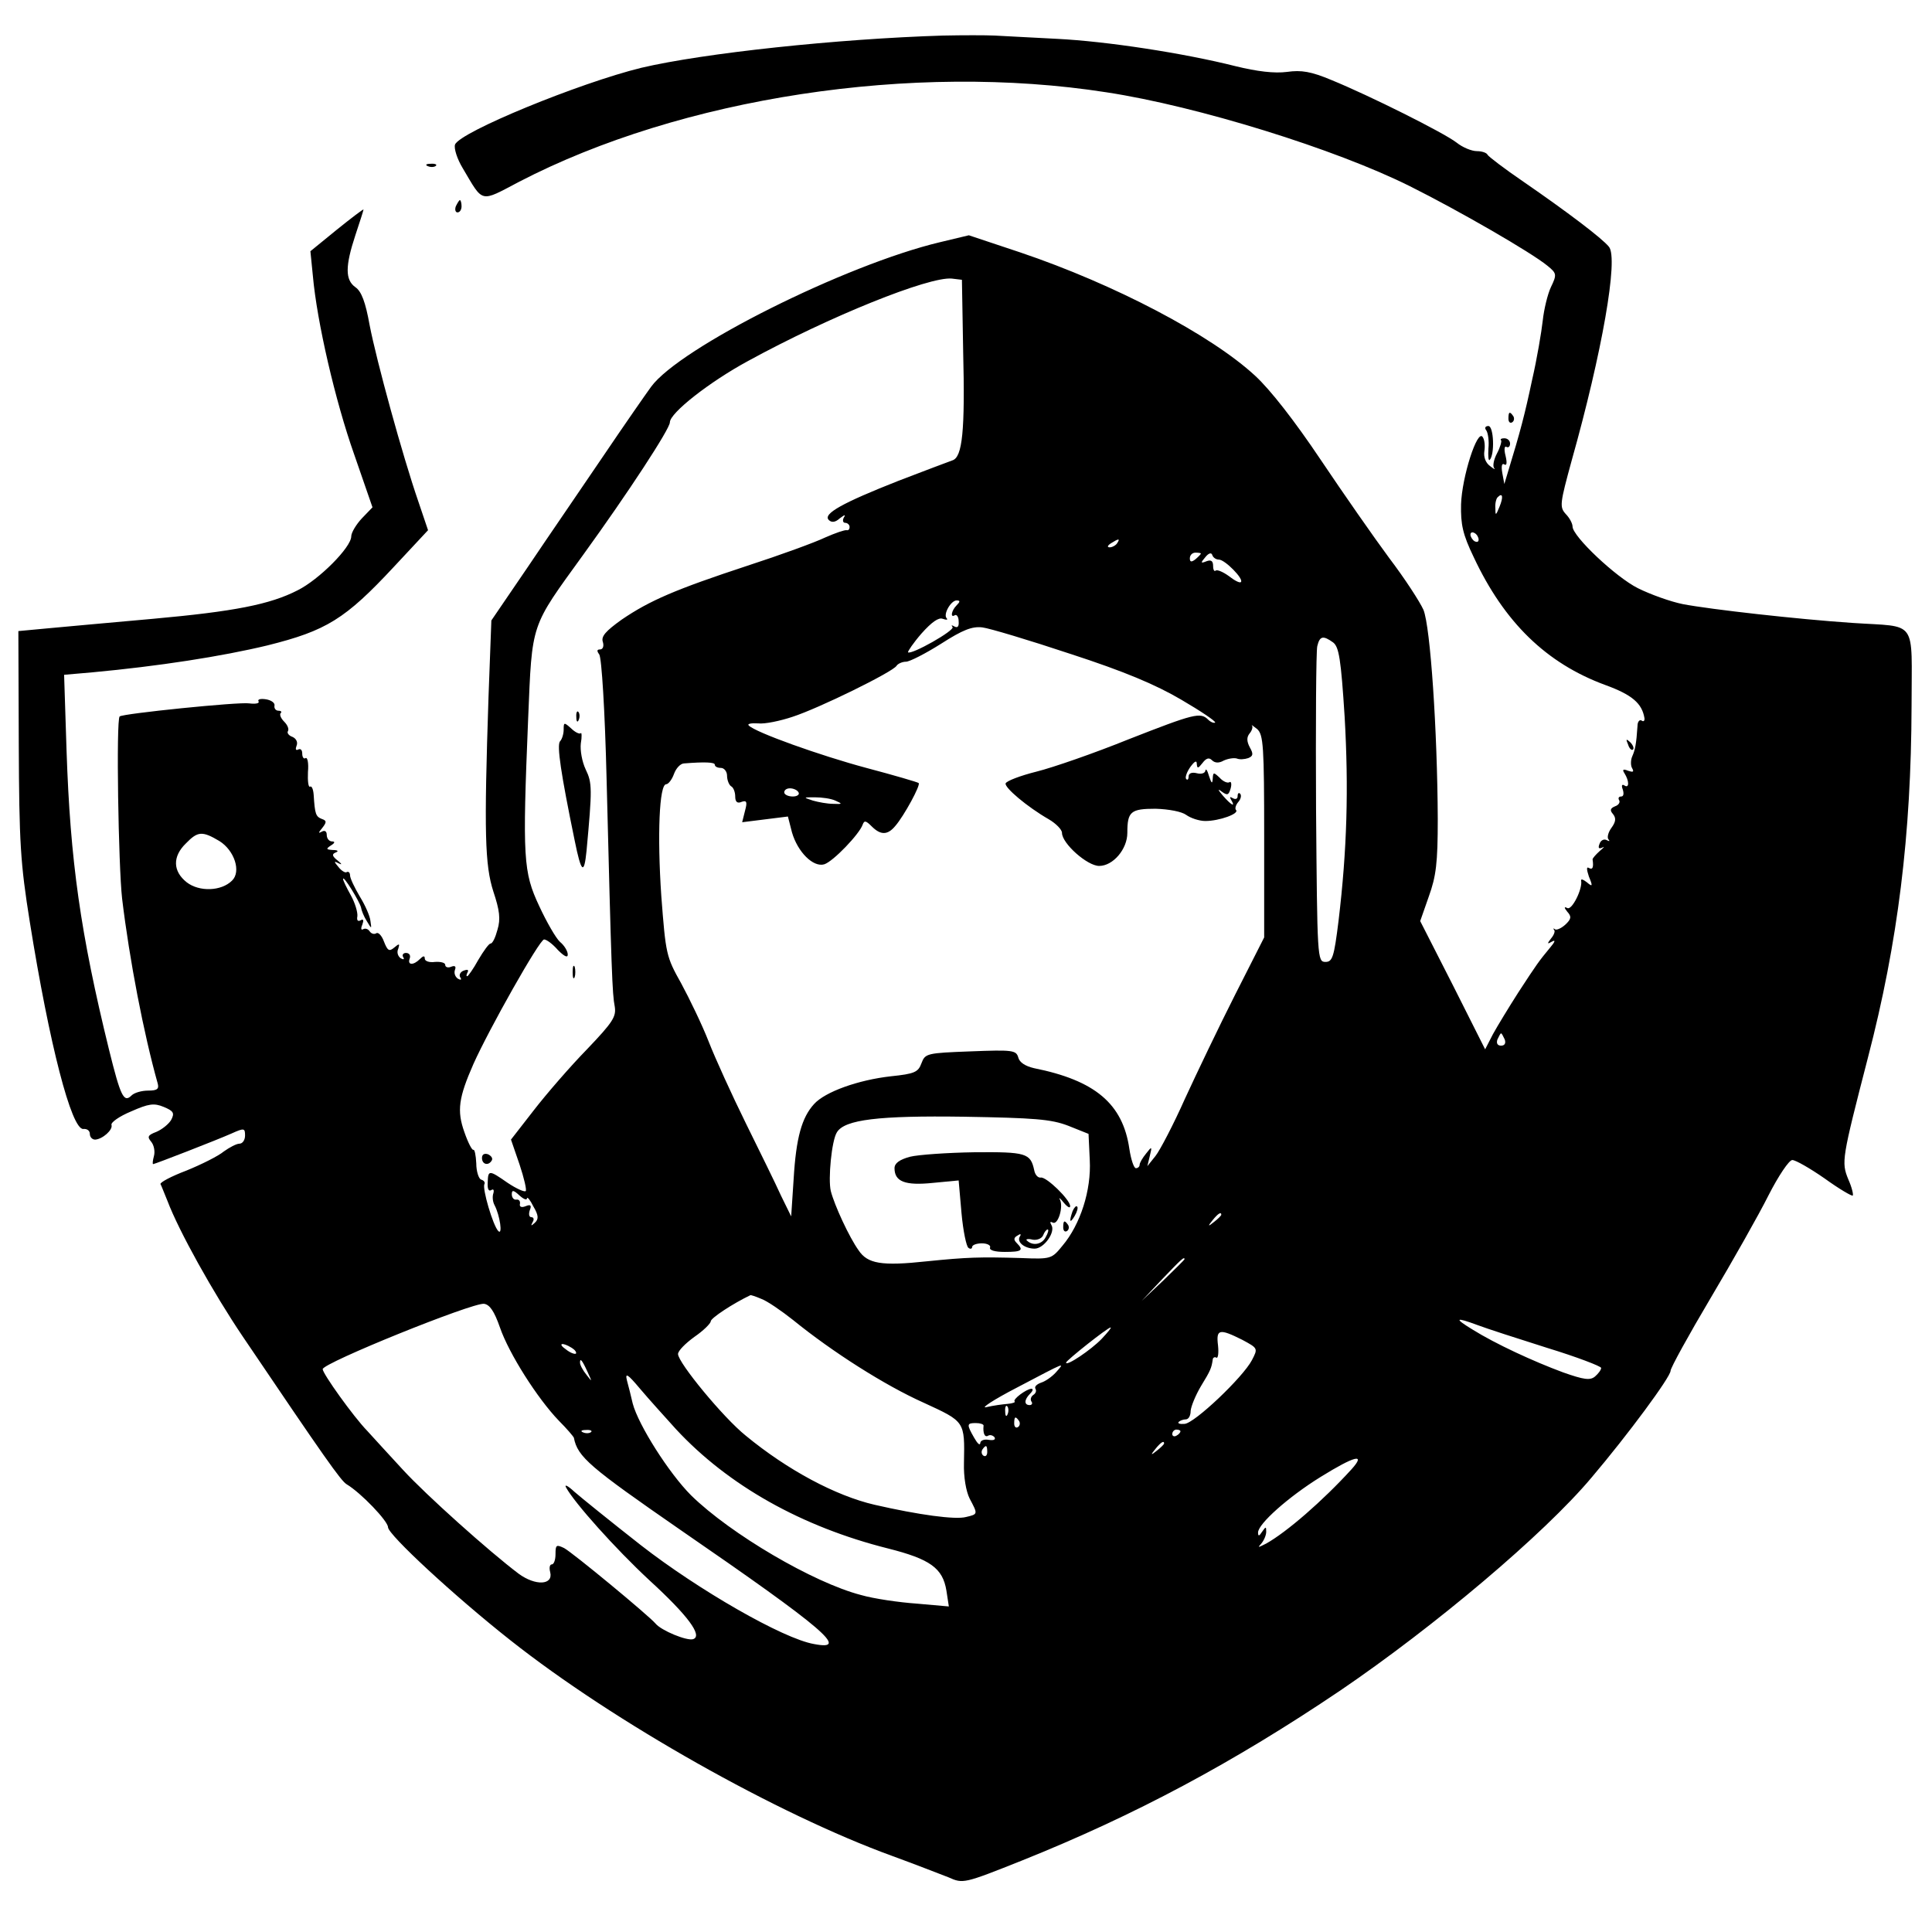 <?xml version="1.0" standalone="no"?>
<!DOCTYPE svg PUBLIC "-//W3C//DTD SVG 20010904//EN"
 "http://www.w3.org/TR/2001/REC-SVG-20010904/DTD/svg10.dtd">
<svg version="1.0" xmlns="http://www.w3.org/2000/svg"
 width="473pt" height="473pt" viewBox="0 0 473 473"
 preserveAspectRatio="xMidYMid meet">
<g transform="translate(0,473) scale(0.1,-0.1)"
fill="#000000" stroke="none">
<path d="M2310 4643 c-260 -8 -587 -43 -740 -79 -151 -37 -444 -157 -456 -188
-3 -9 5 -35 19 -58 51 -86 41 -84 138 -33 397 206 964 293 1438 219 223 -34
561 -139 743 -230 120 -60 297 -162 337 -195 22 -18 23 -21 8 -52 -8 -17 -17
-54 -20 -82 -3 -27 -14 -93 -26 -145 -18 -85 -29 -127 -59 -225 l-9 -30 -5 27
c-3 17 -1 25 5 21 6 -4 7 4 3 21 -4 15 -3 25 2 22 5 -3 9 1 9 8 0 7 -6 13 -14
13 -7 0 -11 -2 -8 -5 2 -2 -2 -17 -10 -32 -8 -15 -11 -31 -7 -36 4 -5 -1 -2
-10 5 -11 8 -16 22 -14 36 2 12 1 28 -4 35 -13 21 -51 -98 -53 -165 -1 -49 4
-73 31 -129 75 -160 178 -260 322 -313 66 -24 90 -45 96 -81 1 -6 -2 -10 -7
-6 -5 3 -10 -3 -10 -13 -3 -46 -6 -59 -13 -75 -4 -9 -4 -23 0 -29 5 -9 2 -10
-10 -6 -12 5 -15 3 -9 -6 12 -19 12 -38 0 -30 -6 4 -8 0 -4 -10 3 -10 2 -17
-4 -17 -6 0 -8 -4 -5 -9 3 -5 -1 -12 -10 -15 -12 -5 -13 -10 -5 -19 8 -10 7
-19 -4 -34 -8 -11 -11 -24 -7 -28 4 -5 2 -5 -4 -2 -7 4 -15 0 -18 -9 -4 -10
-2 -13 7 -9 6 4 4 0 -6 -8 -10 -9 -18 -18 -18 -21 3 -20 0 -26 -9 -21 -6 4 -6
-3 0 -21 10 -24 9 -26 -5 -14 -9 7 -15 9 -14 4 4 -20 -23 -74 -34 -67 -8 4 -8
1 0 -9 11 -12 10 -18 -5 -32 -10 -9 -22 -14 -25 -11 -4 3 -5 2 -2 -2 3 -3 -1
-13 -8 -21 -10 -13 -9 -14 3 -7 9 5 7 -1 -5 -15 -28 -34 -31 -38 -78 -110 -23
-36 -51 -82 -62 -102 l-19 -37 -79 157 -80 157 21 60 c18 50 22 82 22 190 -1
217 -18 470 -35 512 -9 20 -46 77 -84 127 -37 50 -113 159 -168 241 -63 94
-123 171 -160 205 -108 100 -344 224 -575 302 l-126 42 -71 -17 c-231 -55
-637 -258 -707 -354 -11 -15 -64 -91 -116 -168 -52 -77 -136 -199 -185 -272
l-90 -132 -7 -188 c-11 -331 -9 -411 12 -476 15 -45 18 -67 10 -93 -5 -19 -12
-34 -17 -34 -4 0 -17 -18 -30 -40 -12 -22 -25 -40 -27 -40 -3 0 -2 4 1 10 3 6
-1 7 -9 4 -9 -3 -13 -11 -9 -17 4 -6 1 -7 -6 -3 -7 5 -10 14 -7 22 3 8 0 11
-10 7 -7 -3 -14 -1 -14 5 0 5 -11 8 -25 7 -14 -2 -25 2 -25 8 0 8 -4 7 -12 -1
-16 -16 -31 -15 -25 1 3 8 -1 14 -9 14 -7 0 -10 -5 -7 -10 4 -6 1 -7 -6 -3 -7
5 -10 15 -6 23 4 13 3 14 -10 3 -12 -10 -16 -8 -25 15 -5 14 -14 24 -19 20 -5
-3 -12 -1 -16 5 -4 6 -11 8 -16 5 -5 -3 -6 2 -2 11 4 11 3 15 -4 11 -7 -4 -10
0 -8 10 1 10 -6 33 -16 51 -10 18 -19 36 -19 40 0 11 41 -56 44 -70 1 -7 7
-22 14 -33 12 -20 12 -20 9 0 -1 12 -13 39 -26 60 -13 22 -24 45 -24 52 0 7
-4 10 -8 8 -3 -3 -13 3 -20 12 -12 14 -12 16 1 9 8 -4 7 -1 -3 7 -14 11 -15
16 -5 20 8 3 5 6 -7 6 -17 1 -17 3 -5 11 10 6 11 10 3 10 -7 0 -13 7 -13 16 0
9 -5 12 -12 8 -9 -5 -9 -3 1 9 11 14 11 18 -1 22 -15 6 -17 12 -20 59 -1 14
-5 23 -9 20 -4 -2 -6 14 -5 36 2 21 -1 37 -6 34 -4 -3 -8 2 -8 11 0 9 -4 13
-10 10 -6 -3 -7 1 -4 9 4 9 -1 18 -10 22 -9 3 -14 10 -11 14 3 5 -1 15 -9 23
-8 8 -12 17 -9 21 4 3 1 6 -5 6 -7 0 -11 6 -10 12 2 7 -8 14 -21 16 -13 2 -21
0 -18 -5 3 -5 -7 -7 -23 -5 -25 4 -310 -25 -317 -32 -9 -8 -3 -367 6 -446 18
-150 53 -331 87 -452 4 -14 -1 -18 -23 -18 -16 0 -34 -5 -41 -12 -19 -19 -27
-1 -55 112 -70 285 -95 463 -104 732 l-6 186 69 6 c162 15 317 39 429 66 144
36 190 64 310 193 l83 89 -24 71 c-38 110 -102 343 -119 431 -10 56 -20 83
-35 93 -25 18 -25 51 0 127 11 33 20 61 20 63 0 2 -29 -20 -65 -49 l-65 -53 6
-60 c10 -113 55 -307 101 -437 l45 -130 -26 -27 c-14 -15 -26 -35 -26 -44 0
-27 -79 -106 -131 -132 -68 -35 -156 -52 -355 -70 -99 -9 -213 -19 -254 -23
l-75 -7 1 -275 c1 -245 4 -293 27 -437 48 -300 102 -509 131 -507 9 1 16 -4
16 -12 0 -8 6 -14 13 -14 18 1 44 24 40 36 -2 6 19 21 48 33 43 19 56 21 80
11 24 -10 27 -15 18 -32 -6 -10 -22 -23 -36 -29 -21 -8 -23 -12 -13 -24 7 -8
10 -24 7 -35 -3 -11 -4 -20 -2 -20 4 0 156 59 192 75 31 14 33 13 33 -5 0 -11
-6 -20 -14 -20 -7 0 -24 -9 -38 -19 -13 -11 -55 -32 -92 -47 -37 -14 -65 -29
-63 -33 2 -3 9 -22 17 -41 28 -74 112 -225 185 -333 200 -296 240 -353 254
-361 35 -21 101 -90 101 -105 0 -18 163 -169 300 -277 253 -200 654 -426 935
-528 55 -20 116 -44 137 -52 36 -16 37 -16 180 41 277 111 518 240 779 416
231 157 499 383 615 521 90 106 194 247 194 262 0 7 44 87 98 178 54 91 118
204 142 252 24 47 50 86 58 86 8 0 43 -20 79 -45 36 -26 67 -44 69 -42 2 2 -2
20 -11 40 -17 42 -16 49 48 297 74 284 106 547 107 861 0 217 17 193 -145 204
-134 9 -347 33 -415 46 -30 6 -80 24 -110 39 -54 27 -160 127 -160 151 0 7 -7
21 -17 31 -15 17 -14 25 15 131 74 263 115 495 91 523 -17 21 -103 86 -209
159 -47 32 -86 62 -88 66 -2 5 -14 9 -26 9 -13 0 -35 9 -50 21 -31 24 -213
115 -306 153 -50 21 -74 25 -109 20 -31 -4 -73 1 -126 14 -127 32 -316 61
-438 67 -62 3 -130 7 -152 8 -22 1 -78 1 -125 0z m48 -771 c5 -198 -2 -261
-26 -269 -9 -3 -69 -26 -132 -50 -137 -54 -186 -81 -171 -96 7 -7 16 -6 27 4
12 9 15 10 10 2 -4 -7 -2 -13 3 -13 6 0 11 -5 11 -10 0 -6 -3 -9 -7 -8 -5 1
-28 -7 -53 -18 -25 -12 -110 -43 -190 -69 -176 -58 -239 -85 -308 -132 -39
-28 -51 -41 -46 -55 3 -10 0 -18 -7 -18 -8 0 -8 -4 -2 -12 6 -8 14 -139 18
-303 12 -478 14 -529 20 -559 4 -25 -4 -38 -68 -105 -41 -42 -99 -109 -130
-149 l-56 -72 21 -61 c11 -33 18 -63 15 -65 -3 -3 -23 6 -44 20 -46 32 -48 32
-49 1 -1 -15 2 -22 8 -19 6 4 8 1 6 -7 -3 -8 -2 -21 3 -30 13 -25 20 -74 9
-63 -13 13 -40 105 -34 115 2 4 -1 9 -8 11 -6 2 -12 20 -12 40 -1 20 -4 34 -7
33 -3 -2 -13 17 -22 43 -19 53 -14 85 22 167 38 85 162 305 173 305 6 0 21
-11 34 -26 15 -15 24 -20 24 -11 0 8 -8 22 -19 31 -10 9 -33 49 -51 88 -39 83
-41 117 -27 458 10 239 5 222 135 402 110 152 212 308 212 324 0 23 97 99 191
150 201 110 443 207 499 202 l25 -3 3 -173z m1313 -383 c-9 -22 -10 -22 -10
-3 -1 11 2 24 6 27 12 12 14 0 4 -24z m-51 -80 c0 -6 -4 -7 -10 -4 -5 3 -10
11 -10 16 0 6 5 7 10 4 6 -3 10 -11 10 -16z m-885 -9 c-3 -5 -12 -10 -18 -10
-7 0 -6 4 3 10 19 12 23 12 15 0z m205 -25 c0 -2 -6 -8 -13 -14 -10 -8 -14 -7
-14 2 0 8 6 14 14 14 7 0 13 -1 13 -2z m44 -15 c15 0 62 -48 54 -55 -3 -3 -16
4 -30 15 -14 10 -28 16 -32 13 -3 -3 -6 2 -6 11 0 13 -5 16 -16 12 -15 -6 -15
-4 -3 10 8 10 15 12 17 5 2 -6 9 -11 16 -11z m-642 -112 c-13 -13 -16 -32 -4
-24 4 2 9 -4 9 -15 1 -12 -2 -17 -10 -13 -7 4 -9 4 -5 -1 7 -8 -101 -69 -109
-62 -1 2 13 23 33 46 25 28 42 40 52 36 9 -3 13 -3 10 1 -10 9 10 44 24 44 9
0 9 -3 0 -12z m279 -119 c132 -43 208 -75 271 -112 48 -28 85 -53 83 -56 -3
-2 -11 1 -17 7 -19 19 -34 15 -195 -48 -84 -34 -185 -69 -225 -79 -40 -10 -74
-23 -76 -29 -3 -10 52 -57 106 -88 17 -10 32 -25 32 -33 0 -26 62 -81 91 -81
34 0 69 41 69 81 0 52 8 59 69 59 33 -1 64 -7 75 -15 11 -8 32 -15 47 -15 34
0 84 18 75 27 -3 3 -1 12 6 20 6 7 8 16 4 20 -3 3 -6 1 -6 -6 0 -7 -5 -9 -12
-5 -7 4 -8 3 -4 -4 12 -20 0 -13 -20 10 -13 15 -13 18 -3 10 14 -10 17 -9 22
8 3 11 1 18 -3 15 -5 -3 -16 2 -24 11 -15 14 -16 14 -17 -3 -1 -13 -3 -11 -9
7 -4 14 -8 20 -9 13 -1 -6 -10 -9 -21 -6 -12 3 -20 0 -20 -8 0 -7 -3 -10 -6
-6 -3 3 1 16 10 29 11 15 16 17 16 8 1 -12 3 -12 14 2 9 12 16 14 23 7 7 -7
17 -8 29 -1 11 5 25 7 32 5 7 -3 19 -2 28 1 12 5 13 10 4 26 -8 15 -8 25 -1
34 6 7 9 16 6 20 -3 3 3 -1 13 -9 15 -14 17 -41 17 -263 l0 -247 -71 -140
c-39 -77 -94 -192 -123 -255 -28 -63 -61 -126 -72 -140 l-20 -25 6 25 c6 24 5
24 -9 6 -9 -11 -16 -23 -16 -28 0 -4 -4 -8 -9 -8 -5 0 -12 21 -16 47 -16 111
-84 168 -234 198 -21 5 -35 14 -38 26 -5 18 -14 19 -117 15 -107 -4 -111 -5
-120 -29 -8 -22 -17 -26 -75 -32 -80 -9 -161 -38 -188 -68 -30 -33 -44 -82
-50 -184 l-6 -91 -25 51 c-13 29 -52 108 -86 177 -34 69 -75 159 -91 200 -16
41 -47 105 -67 142 -37 66 -38 71 -49 215 -10 148 -5 273 12 273 5 0 14 11 19
25 5 14 16 26 25 26 50 4 75 3 75 -3 0 -5 7 -8 15 -8 8 0 15 -9 15 -19 0 -11
5 -23 10 -26 6 -3 10 -15 10 -25 0 -13 5 -18 16 -13 12 4 14 0 8 -22 l-7 -28
56 7 56 7 10 -39 c14 -48 52 -86 79 -78 22 7 86 74 94 97 4 11 8 10 22 -4 22
-22 39 -22 58 1 21 24 63 101 57 105 -2 2 -60 19 -128 37 -112 30 -272 87
-288 104 -4 4 6 6 23 5 16 -2 54 6 84 16 65 21 246 110 255 125 3 5 14 10 23
10 9 0 48 20 86 44 53 34 76 43 101 40 17 -2 114 -31 216 -65z m643 28 c14
-11 19 -40 28 -182 10 -175 6 -325 -15 -500 -11 -89 -15 -100 -32 -100 -20 0
-20 9 -23 375 -1 206 0 385 3 398 6 25 14 27 39 9z m-1309 -367 c3 -5 -3 -10
-14 -10 -12 0 -21 5 -21 10 0 6 6 10 14 10 8 0 18 -4 21 -10z m90 -20 c18 -8
18 -9 -5 -8 -14 0 -36 4 -50 8 -24 8 -24 8 5 8 17 0 39 -3 50 -8z m-1508 -99
c37 -23 54 -75 31 -97 -26 -26 -80 -28 -111 -4 -34 27 -35 63 -2 95 29 30 40
31 82 6z m3147 -486 c3 -9 0 -15 -9 -15 -9 0 -12 6 -9 15 4 8 7 15 9 15 2 0 5
-7 9 -15z m-1069 -211 l50 -20 3 -64 c4 -74 -23 -158 -67 -210 -26 -32 -28
-33 -101 -30 -102 3 -132 2 -231 -8 -111 -12 -145 -6 -167 27 -23 32 -59 110
-68 145 -7 29 2 124 15 144 19 31 102 41 311 38 173 -3 213 -6 255 -22z
m-1325 -178 c1 5 8 -4 16 -20 13 -22 13 -31 3 -40 -9 -8 -10 -8 -5 2 4 6 3 12
-3 12 -6 0 -7 8 -4 17 5 12 2 15 -10 10 -10 -4 -16 -2 -14 6 1 7 -3 11 -9 10
-6 -1 -11 5 -11 13 0 11 4 11 19 -3 10 -9 18 -12 18 -7z m1700 -40 c0 -2 -8
-10 -17 -17 -16 -13 -17 -12 -4 4 13 16 21 21 21 13z m-90 -109 c0 -1 -24 -25
-52 -52 l-53 -50 50 53 c46 48 55 57 55 49z m-1036 -97 c14 -5 49 -29 78 -52
96 -78 225 -160 319 -202 102 -47 101 -45 99 -148 -1 -34 5 -69 14 -87 20 -38
21 -38 -9 -45 -26 -7 -115 5 -224 30 -95 22 -213 85 -315 169 -55 44 -166 179
-166 200 0 8 18 26 40 42 22 15 40 33 40 38 0 8 55 44 97 64 1 1 13 -3 27 -9z
m-640 -70 c22 -64 92 -174 144 -228 20 -20 36 -39 37 -42 9 -47 39 -72 260
-225 356 -245 416 -297 328 -280 -76 13 -284 133 -424 242 -74 58 -147 117
-163 131 -16 15 -25 19 -20 10 21 -38 120 -149 204 -227 94 -86 131 -136 107
-144 -15 -5 -78 21 -92 38 -17 20 -202 173 -224 185 -19 9 -21 8 -21 -15 0
-14 -4 -25 -9 -25 -5 0 -7 -8 -4 -19 8 -32 -36 -34 -77 -4 -73 55 -227 193
-283 254 -32 35 -72 78 -88 96 -34 35 -109 140 -109 151 0 15 366 163 395 160
14 -2 25 -18 39 -58z m2393 6 c21 -8 98 -33 171 -56 72 -22 132 -45 132 -49 0
-5 -7 -14 -15 -21 -12 -10 -27 -8 -78 10 -73 27 -166 70 -222 105 -46 28 -42
31 12 11z m-920 -34 c-26 -27 -87 -68 -87 -58 0 5 102 86 109 86 3 0 -7 -12
-22 -28z m344 -2 c39 -21 39 -21 24 -50 -22 -42 -141 -155 -165 -156 -11 -1
-18 1 -14 5 3 3 11 6 17 6 7 0 12 9 12 21 1 11 12 38 25 60 24 39 26 45 29 65
0 5 5 8 9 5 4 -2 6 11 4 30 -5 40 3 42 59 14z m-1641 -20 c8 -5 12 -11 10 -14
-3 -2 -14 2 -24 10 -22 15 -10 19 14 4z m39 -60 c11 -24 11 -24 -3 -6 -9 11
-16 24 -16 30 0 12 5 7 19 -24z m1146 0 c-10 -11 -26 -22 -36 -25 -11 -4 -17
-10 -14 -15 3 -5 1 -11 -5 -15 -6 -4 -8 -11 -5 -16 4 -5 1 -9 -4 -9 -14 0 -14
13 1 28 7 7 8 12 3 12 -13 -1 -46 -26 -41 -31 3 -2 -5 -5 -17 -6 -12 -1 -35
-4 -52 -8 -16 -4 17 18 75 48 122 64 118 63 95 37z m-930 -139 c128 -138 308
-239 519 -292 103 -26 134 -48 143 -103 l6 -39 -79 7 c-43 3 -105 12 -136 21
-116 30 -319 149 -416 244 -54 54 -129 172 -143 225 -4 17 -10 42 -14 56 -5
20 1 17 32 -20 21 -25 61 -69 88 -99z m812 37 c-3 -8 -6 -5 -6 6 -1 11 2 17 5
13 3 -3 4 -12 1 -19z m28 -17 c3 -5 2 -12 -3 -15 -5 -3 -9 1 -9 9 0 17 3 19
12 6z m-87 -11 c-2 -19 3 -30 11 -25 5 3 12 1 16 -4 3 -6 -3 -8 -15 -6 -11 2
-20 -2 -20 -8 -1 -7 -7 -1 -15 13 -19 33 -18 36 4 36 11 0 19 -3 19 -6z m-961
-16 c-3 -3 -12 -4 -19 -1 -8 3 -5 6 6 6 11 1 17 -2 13 -5z m1443 2 c0 -3 -4
-8 -10 -11 -5 -3 -10 -1 -10 4 0 6 5 11 10 11 6 0 10 -2 10 -4z m-40 -30 c0
-2 -8 -10 -17 -17 -16 -13 -17 -12 -4 4 13 16 21 21 21 13z m-433 -21 c0 -8
-4 -12 -9 -9 -5 3 -6 10 -3 15 9 13 12 11 12 -6z m892 -42 c-71 -78 -159 -154
-209 -182 -20 -10 -22 -11 -12 0 6 7 12 20 12 29 0 13 -1 13 -10 0 -7 -11 -10
-12 -10 -2 0 21 74 87 153 136 84 52 112 59 76 19z"/>
<path d="M1411 2974 c0 -11 3 -14 6 -6 3 7 2 16 -1 19 -3 4 -6 -2 -5 -13z"/>
<path d="M1380 2944 c0 -11 -4 -24 -9 -29 -8 -10 2 -78 36 -243 16 -79 23 -85
29 -25 14 152 14 166 -2 199 -9 19 -14 47 -12 64 3 16 2 28 0 25 -3 -3 -14 2
-24 12 -17 15 -18 15 -18 -3z"/>
<path d="M1402 2350 c0 -14 2 -19 5 -12 2 6 2 18 0 25 -3 6 -5 1 -5 -13z"/>
<path d="M1180 1895 c0 -16 16 -20 24 -6 3 5 -1 11 -9 15 -9 3 -15 0 -15 -9z"/>
<path d="M2228 1898 c-26 -7 -38 -16 -38 -28 0 -33 26 -43 94 -36 l63 6 7 -80
c4 -44 12 -82 17 -85 5 -4 9 -2 9 2 0 5 11 9 24 9 13 0 22 -5 20 -10 -3 -7 12
-11 36 -11 42 0 47 4 29 22 -8 8 -7 13 2 18 7 5 10 4 6 -2 -9 -14 12 -30 36
-30 23 0 52 41 41 58 -4 7 -3 9 3 6 13 -8 27 38 18 56 -4 7 1 3 9 -7 9 -11 16
-15 16 -9 0 16 -59 73 -72 70 -7 -1 -14 7 -16 18 -9 42 -20 45 -146 44 -66 -1
-138 -6 -158 -11z m332 -197 c-9 -18 -32 -22 -46 -8 -4 3 3 5 14 2 11 -2 23 3
26 11 3 8 8 14 11 14 3 0 1 -9 -5 -19z"/>
<path d="M2626 1765 c-9 -26 -7 -32 5 -12 6 10 9 21 6 23 -2 3 -7 -2 -11 -11z"/>
<path d="M2603 1725 c0 -8 4 -12 9 -9 5 3 6 10 3 15 -9 13 -12 11 -12 -6z"/>
<path d="M1048 4323 c7 -3 16 -2 19 1 4 3 -2 6 -13 5 -11 0 -14 -3 -6 -6z"/>
<path d="M1116 4225 c-3 -8 -1 -15 4 -15 6 0 10 7 10 15 0 8 -2 15 -4 15 -2 0
-6 -7 -10 -15z"/>
<path d="M3693 3705 c0 -8 4 -12 9 -9 5 3 6 10 3 15 -9 13 -12 11 -12 -6z"/>
<path d="M3639 3676 c4 -6 7 -26 5 -44 -1 -19 0 -31 3 -28 13 13 10 83 -3 83
-8 0 -10 -5 -5 -11z"/>
<path d="M3986 2907 c3 -10 9 -15 12 -12 3 3 0 11 -7 18 -10 9 -11 8 -5 -6z"/>
</g>
</svg>
